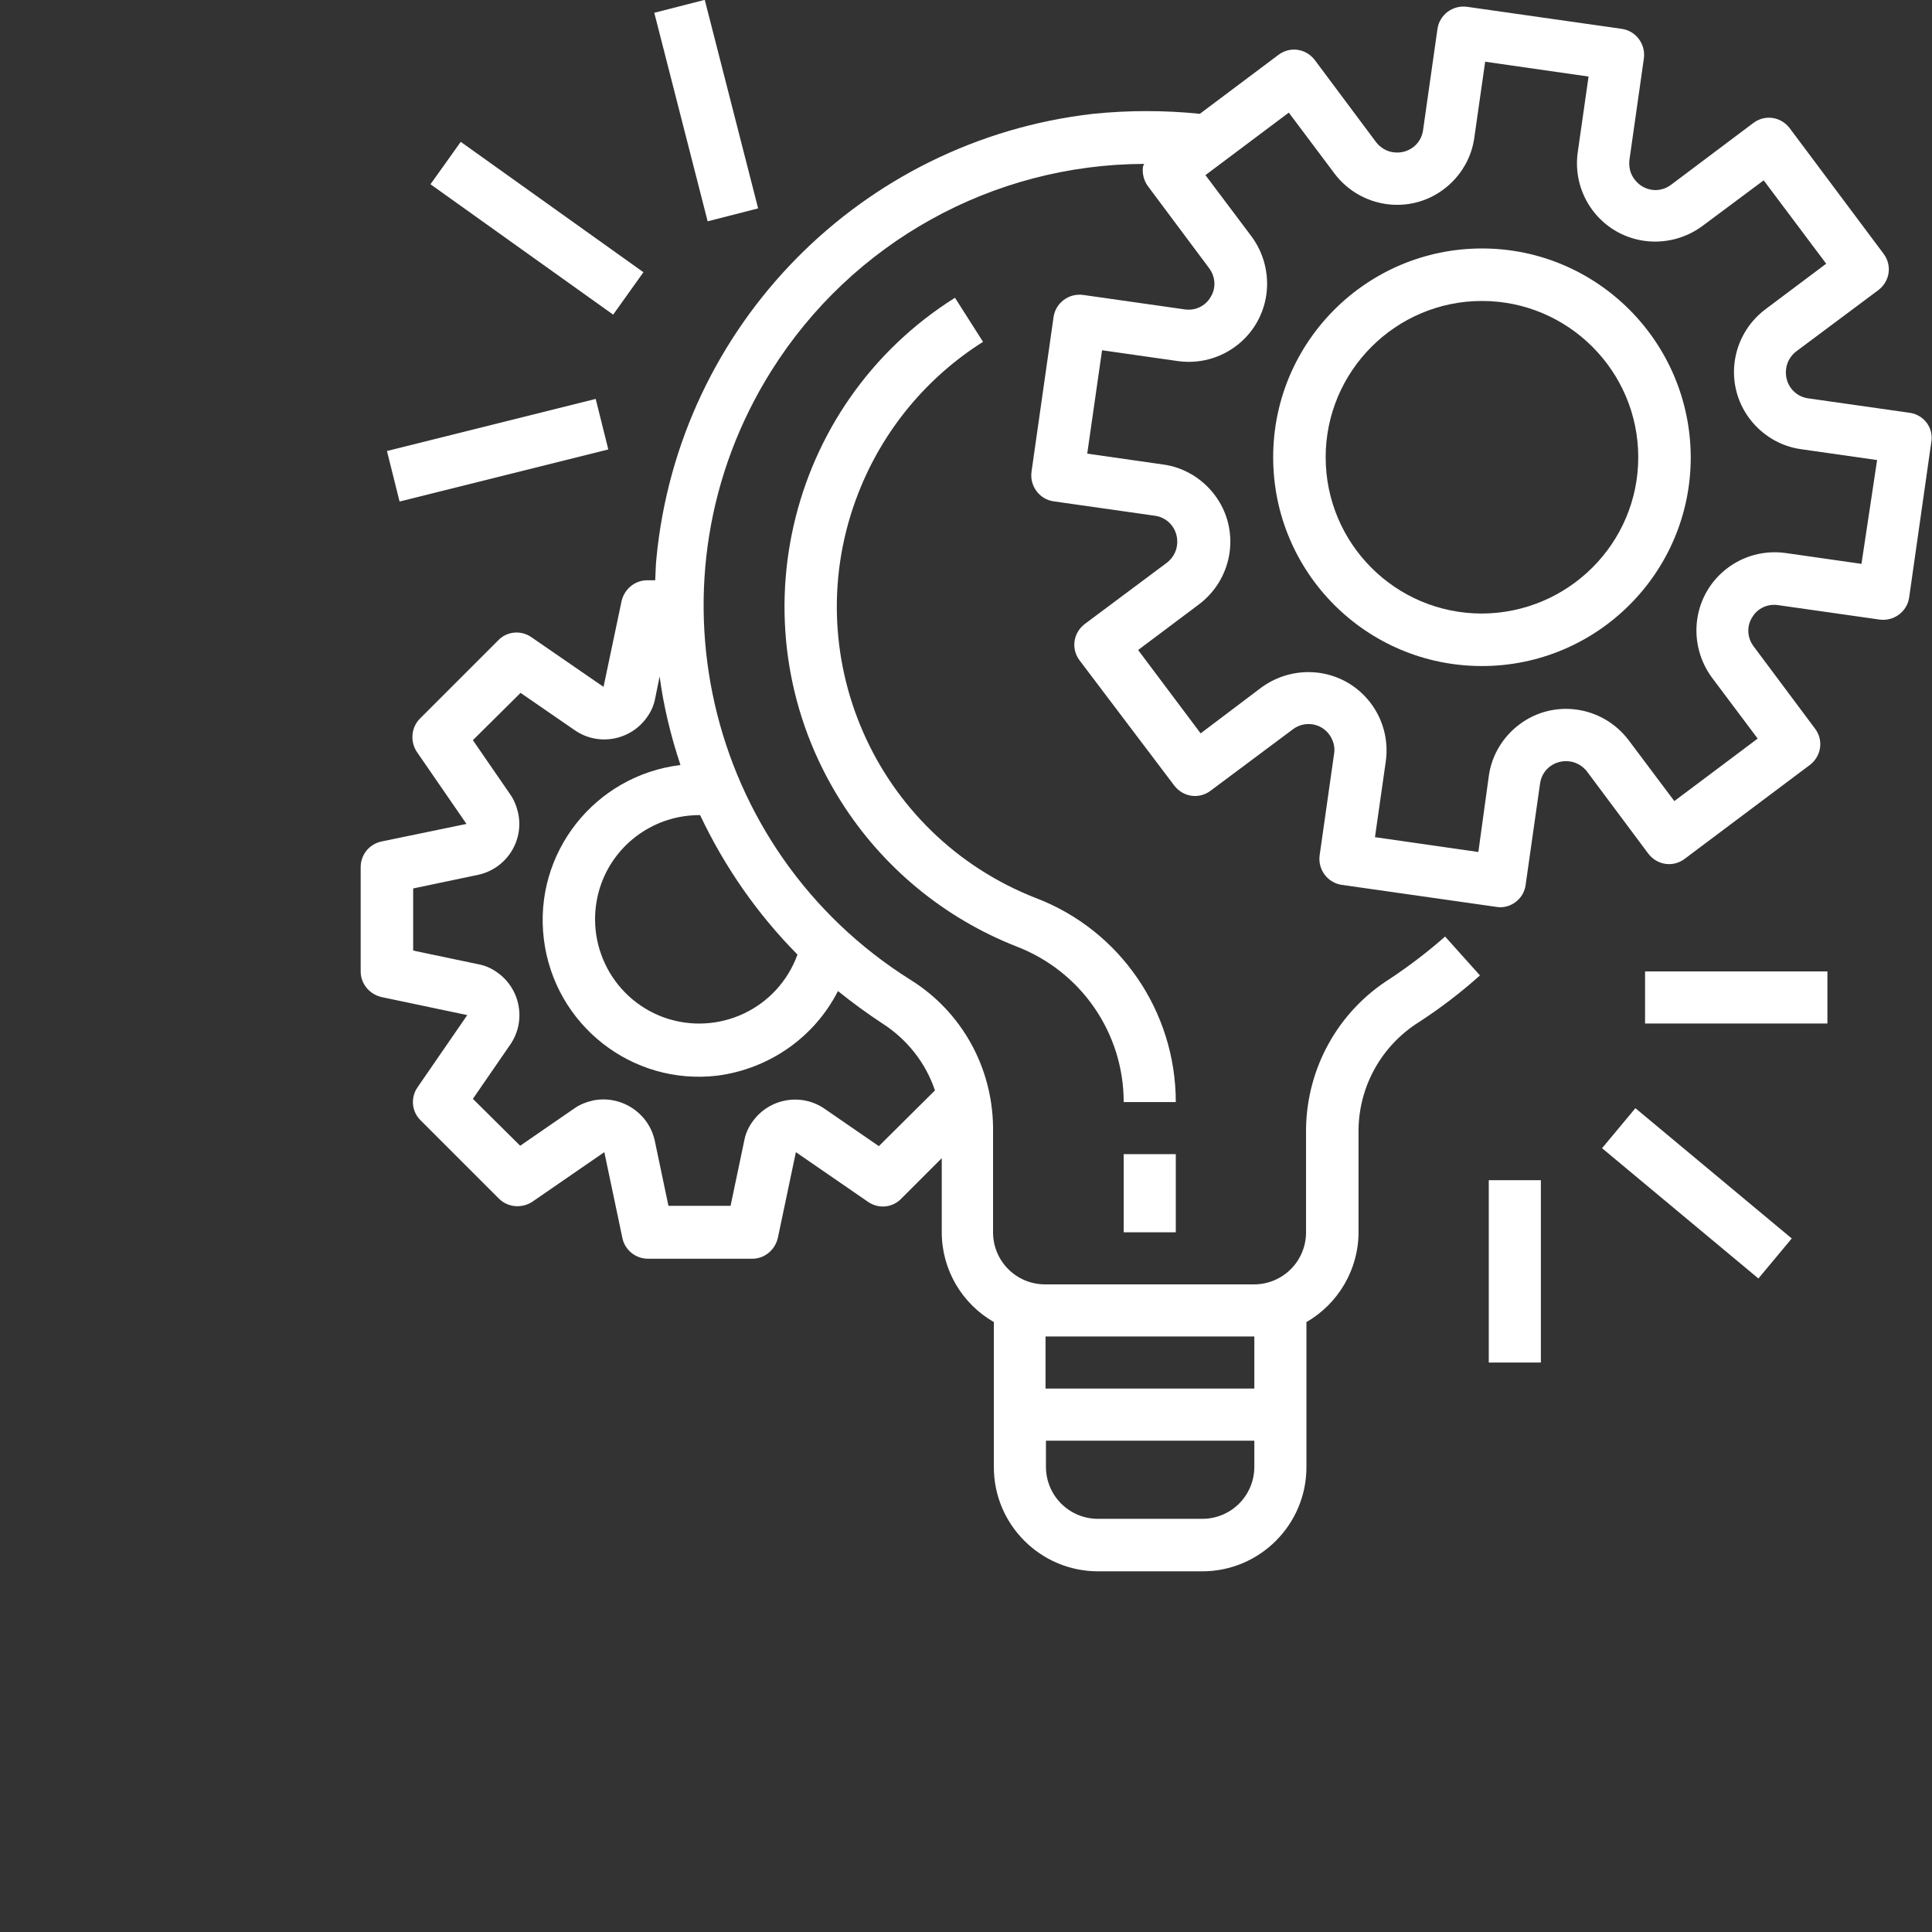 <?xml version="1.0" encoding="utf-8"?>
<!-- Generator: Adobe Illustrator 25.0.1, SVG Export Plug-In . SVG Version: 6.00 Build 0)  -->
<svg version="1.1" id="Capa_1" xmlns="http://www.w3.org/2000/svg" xmlns:xlink="http://www.w3.org/1999/xlink" x="0px" y="0px"
	 viewBox="0 0 482.1 482.1" style="enable-background:new 0 0 482.1 482.1;" xml:space="preserve">
<rect x="0" y="0" width="482.1" height="482.1" fill="#333333" stroke="none"/>
<style type="text/css">
	.st0{fill:#FFFFFF;}
</style>
<g>
	<g>
		<path class="st0" d="M476.5,103C476.5,103,476.5,103,476.5,103L476.5,103l-25.3-3.6c-3.6-0.5-6-3.8-5.5-7.4
			c0.2-1.7,1.2-3.3,2.5-4.3l20.5-15.3c2.9-2.2,3.5-6.2,1.3-9.1L446.6,32c-2.2-2.9-6.2-3.5-9.1-1.3L417,46.1
			c-2.9,2.2-6.9,1.6-9.1-1.3c-1.1-1.4-1.5-3.1-1.3-4.9l3.6-25.3c0.5-3.6-2-6.9-5.5-7.4c0,0,0,0,0,0l-38.6-5.5
			c-3.6-0.5-6.9,2-7.4,5.5c0,0,0,0,0,0l-3.6,25.3c-0.5,3.6-3.8,6-7.4,5.5c-1.7-0.2-3.3-1.2-4.3-2.5l-15.3-20.5
			c-2.2-2.9-6.2-3.5-9.1-1.3l-19.6,14.7c-8.8-0.9-17.8-0.9-26.6,0c-57.9,6.6-103.4,52.8-109,110.9c-0.2,1.8-0.2,3.7-0.3,5.5h-2
			c-3.1,0-5.7,2.2-6.4,5.2l-4.5,21.4l-18-12.4c-2.6-1.8-6.1-1.5-8.3,0.8l-19.5,19.5c-2.2,2.2-2.5,5.7-0.8,8.3l12.4,18L95.1,210
			c-3,0.7-5.1,3.3-5.1,6.4v26c0,3.1,2.2,5.7,5.2,6.4l21.4,4.5l-12.4,18c-1.8,2.6-1.5,6.1,0.8,8.3l19.5,19.5c2.2,2.2,5.7,2.5,8.3,0.8
			l18-12.4l4.5,21.4c0.6,3,3.3,5.2,6.4,5.2h26c3.1,0,5.7-2.2,6.4-5.2l4.5-21.4l18,12.4c2.6,1.8,6.1,1.5,8.3-0.8l10.1-10.1v18.5
			c0,9.3,5,17.8,13,22.4v36.2c0,14.4,11.7,26,26,26h26c14.4,0,26-11.7,26-26v-36.2c8-4.6,13-13.2,13-22.4v-25.8
			c0.2-10.8,5.8-20.8,15-26.6c5.4-3.5,10.5-7.4,15.3-11.7l-8.7-9.7c-4.3,3.8-8.9,7.3-13.7,10.5c-12.9,8.1-20.8,22.2-21,37.5v25.8
			c0,7.2-5.8,13-13,13h-52.1c-7.2,0-13-5.8-13-13v-26.3c-0.2-15-7.9-28.8-20.6-36.7c-51.6-32.4-67.1-100.5-34.7-152
			c20.1-32,55.2-51.5,93-51.6c-0.1,0.2-0.2,0.5-0.3,0.7c-0.2,1.7,0.2,3.4,1.2,4.8l15.3,20.5c1.6,2.1,1.8,5,0.4,7.2
			c-1.3,2.3-3.9,3.5-6.5,3.1l-25.3-3.6c-3.6-0.5-6.9,2-7.4,5.5c0,0,0,0,0,0l-5.5,38.6c-0.5,3.6,2,6.9,5.5,7.4c0,0,0,0,0,0l25.3,3.6
			c3.6,0.5,6,3.8,5.5,7.4c-0.2,1.7-1.2,3.3-2.5,4.3l-20.5,15.3c-2.9,2.2-3.5,6.2-1.3,9.1L293,196c2.2,2.9,6.2,3.5,9.1,1.3l20.5-15.3
			c2.9-2.2,7-1.6,9.1,1.3c1,1.4,1.5,3.1,1.2,4.8l-3.6,25.3c-0.5,3.6,2,6.9,5.5,7.4c0,0,0,0,0,0l38.6,5.5c0.3,0,0.6,0.1,0.9,0.1
			c3.2,0,6-2.4,6.4-5.6l3.6-25.3c0.5-3.6,3.8-6,7.4-5.5c1.7,0.2,3.3,1.2,4.3,2.5l15.3,20.5c2.2,2.9,6.2,3.5,9.1,1.3l31.2-23.4
			c2.9-2.2,3.5-6.2,1.3-9.1l-15.3-20.5c-1.6-2.1-1.8-5-0.4-7.2c1.3-2.3,3.9-3.5,6.5-3.1l25.3,3.6c3.6,0.5,6.9-2,7.4-5.5c0,0,0,0,0,0
			l5.5-38.6C482.6,106.8,480.1,103.5,476.5,103z M260.9,333.5h52.1v13h-52.1V333.5z M260.9,359.5h52.1v6.5c0,7.2-5.8,13-13,13h-26
			c-7.2,0-13-5.8-13-13V359.5z M209.1,247.3c3.6,2.9,7.3,5.6,11.1,8.1c6.1,3.9,10.8,9.8,13.1,16.7l-14,13.9l-13.5-9.3
			c-5.9-4.1-14-2.6-18.1,3.3c-1,1.4-1.7,3-2,4.7l-3.4,16.2h-15.5l-3.4-16.2c-1.5-7-8.4-11.5-15.4-10.1c-1.7,0.4-3.3,1-4.7,2
			l-13.5,9.3L118,274.2l9.3-13.5c4.1-5.9,2.6-14-3.3-18.1c-1.4-1-3-1.7-4.7-2l-16.2-3.4v-15.5l16.2-3.4c7-1.5,11.5-8.4,10-15.4
			c-0.4-1.7-1-3.3-2-4.7l-9.3-13.5l11.9-11.8l13.5,9.3c5.9,4.1,14,2.6,18.1-3.3c1-1.4,1.7-3,2-4.7l1.1-5.4c1,7.5,2.8,14.9,5.2,22.1
			c-21.4,2.6-36.7,22-34.1,43.4c2.6,21.4,22,36.7,43.4,34.1C191.9,266.7,203.2,258.9,209.1,247.3z M199,238.2
			c-4.9,13.5-19.7,20.5-33.3,15.7c-13.5-4.9-20.5-19.7-15.7-33.3c3.7-10.3,13.5-17.2,24.5-17.2c0.1,0,0.2,0,0.2,0
			C180.8,216.3,189,228.1,199,238.2z M464.5,140.7l-18.9-2.7c-10.7-1.5-20.6,5.9-22.1,16.6c-0.7,5.1,0.6,10.3,3.7,14.5l11.4,15.2
			l-20.8,15.6l-11.4-15.2c-6.5-8.6-18.7-10.4-27.3-3.9c-4.1,3.1-6.9,7.7-7.6,12.9l-2.6,18.9l-25.8-3.7l2.7-18.9
			c1.5-10.7-5.9-20.6-16.6-22.1c-5.1-0.7-10.3,0.6-14.5,3.7L299.6,183l-15.6-20.8l15.2-11.4c8.6-6.5,10.4-18.7,3.9-27.3
			c-3.1-4.1-7.7-6.9-12.9-7.6l-18.9-2.7l3.7-25.8l18.9,2.7c10.7,1.5,20.6-5.9,22.1-16.6c0.7-5.1-0.6-10.3-3.7-14.5l-11.5-15.3
			l20.8-15.6l11.4,15.2c6.5,8.6,18.7,10.4,27.3,3.9c4.1-3.1,6.9-7.7,7.6-12.9l2.7-18.9l25.8,3.7l-2.7,18.9
			c-1.5,10.7,5.9,20.6,16.6,22.1c5.1,0.7,10.3-0.6,14.5-3.7L440.1,45l15.6,20.8l-15.2,11.4c-8.6,6.5-10.4,18.7-3.9,27.3
			c3.1,4.1,7.7,6.9,12.9,7.6l18.9,2.7L464.5,140.7z"/>
	</g>
</g>
<g>
	<g>
		<path class="st0" d="M369.8,62c-28.7,0-52.1,23.3-52.1,52.1s23.3,52.1,52.1,52.1c28.7,0,52.1-23.3,52.1-52.1
			C421.8,85.3,398.5,62,369.8,62z M369.8,153.1c-21.6,0-39-17.5-39-39s17.5-39,39-39s39,17.5,39,39
			C408.8,135.6,391.3,153,369.8,153.1z"/>
	</g>
</g>
<g>
	<g>
		<rect x="280.4" y="288" class="st0" width="13" height="19.5"/>
	</g>
</g>
<g>
	<g>
		<path class="st0" d="M258.5,224.1c-40.2-15.7-60-61-44.3-101.1c6.1-15.6,17-28.8,31.1-37.7l-7-11c-42.6,26.8-55.3,83.1-28.5,125.6
			c10.4,16.5,25.8,29.2,43.9,36.3c16.1,6.2,26.7,21.6,26.7,38.8h13C293.4,252.4,279.5,232.1,258.5,224.1z"/>
	</g>
</g>
<g>
	<g>
		<rect x="410.5" y="242.4" class="st0" width="45.5" height="13"/>
	</g>
</g>
<g>
	<g>
		
			<rect x="417.1" y="272.3" transform="matrix(0.64 -0.768 0.768 0.64 -76.303 432.572)" class="st0" width="13" height="50.8"/>
	</g>
</g>
<g>
	<g>
		<rect x="371.5" y="294.5" class="st0" width="13" height="45.5"/>
	</g>
</g>
<g>
	<g>
		
			<rect x="97.4" y="105.8" transform="matrix(0.97 -0.242 0.242 0.97 -23.523 33.484)" class="st0" width="53.7" height="13"/>
	</g>
</g>
<g>
	<g>
		<rect x="127.5" y="29" transform="matrix(0.581 -0.814 0.814 0.581 9.737 132.915)" class="st0" width="13" height="56"/>
	</g>
</g>
<g>
	<g>
		<rect x="169.7" y="0.8" transform="matrix(0.969 -0.248 0.248 0.969 -1.372 44.5)" class="st0" width="13" height="53.7"/>
	</g>
</g>
</svg>
